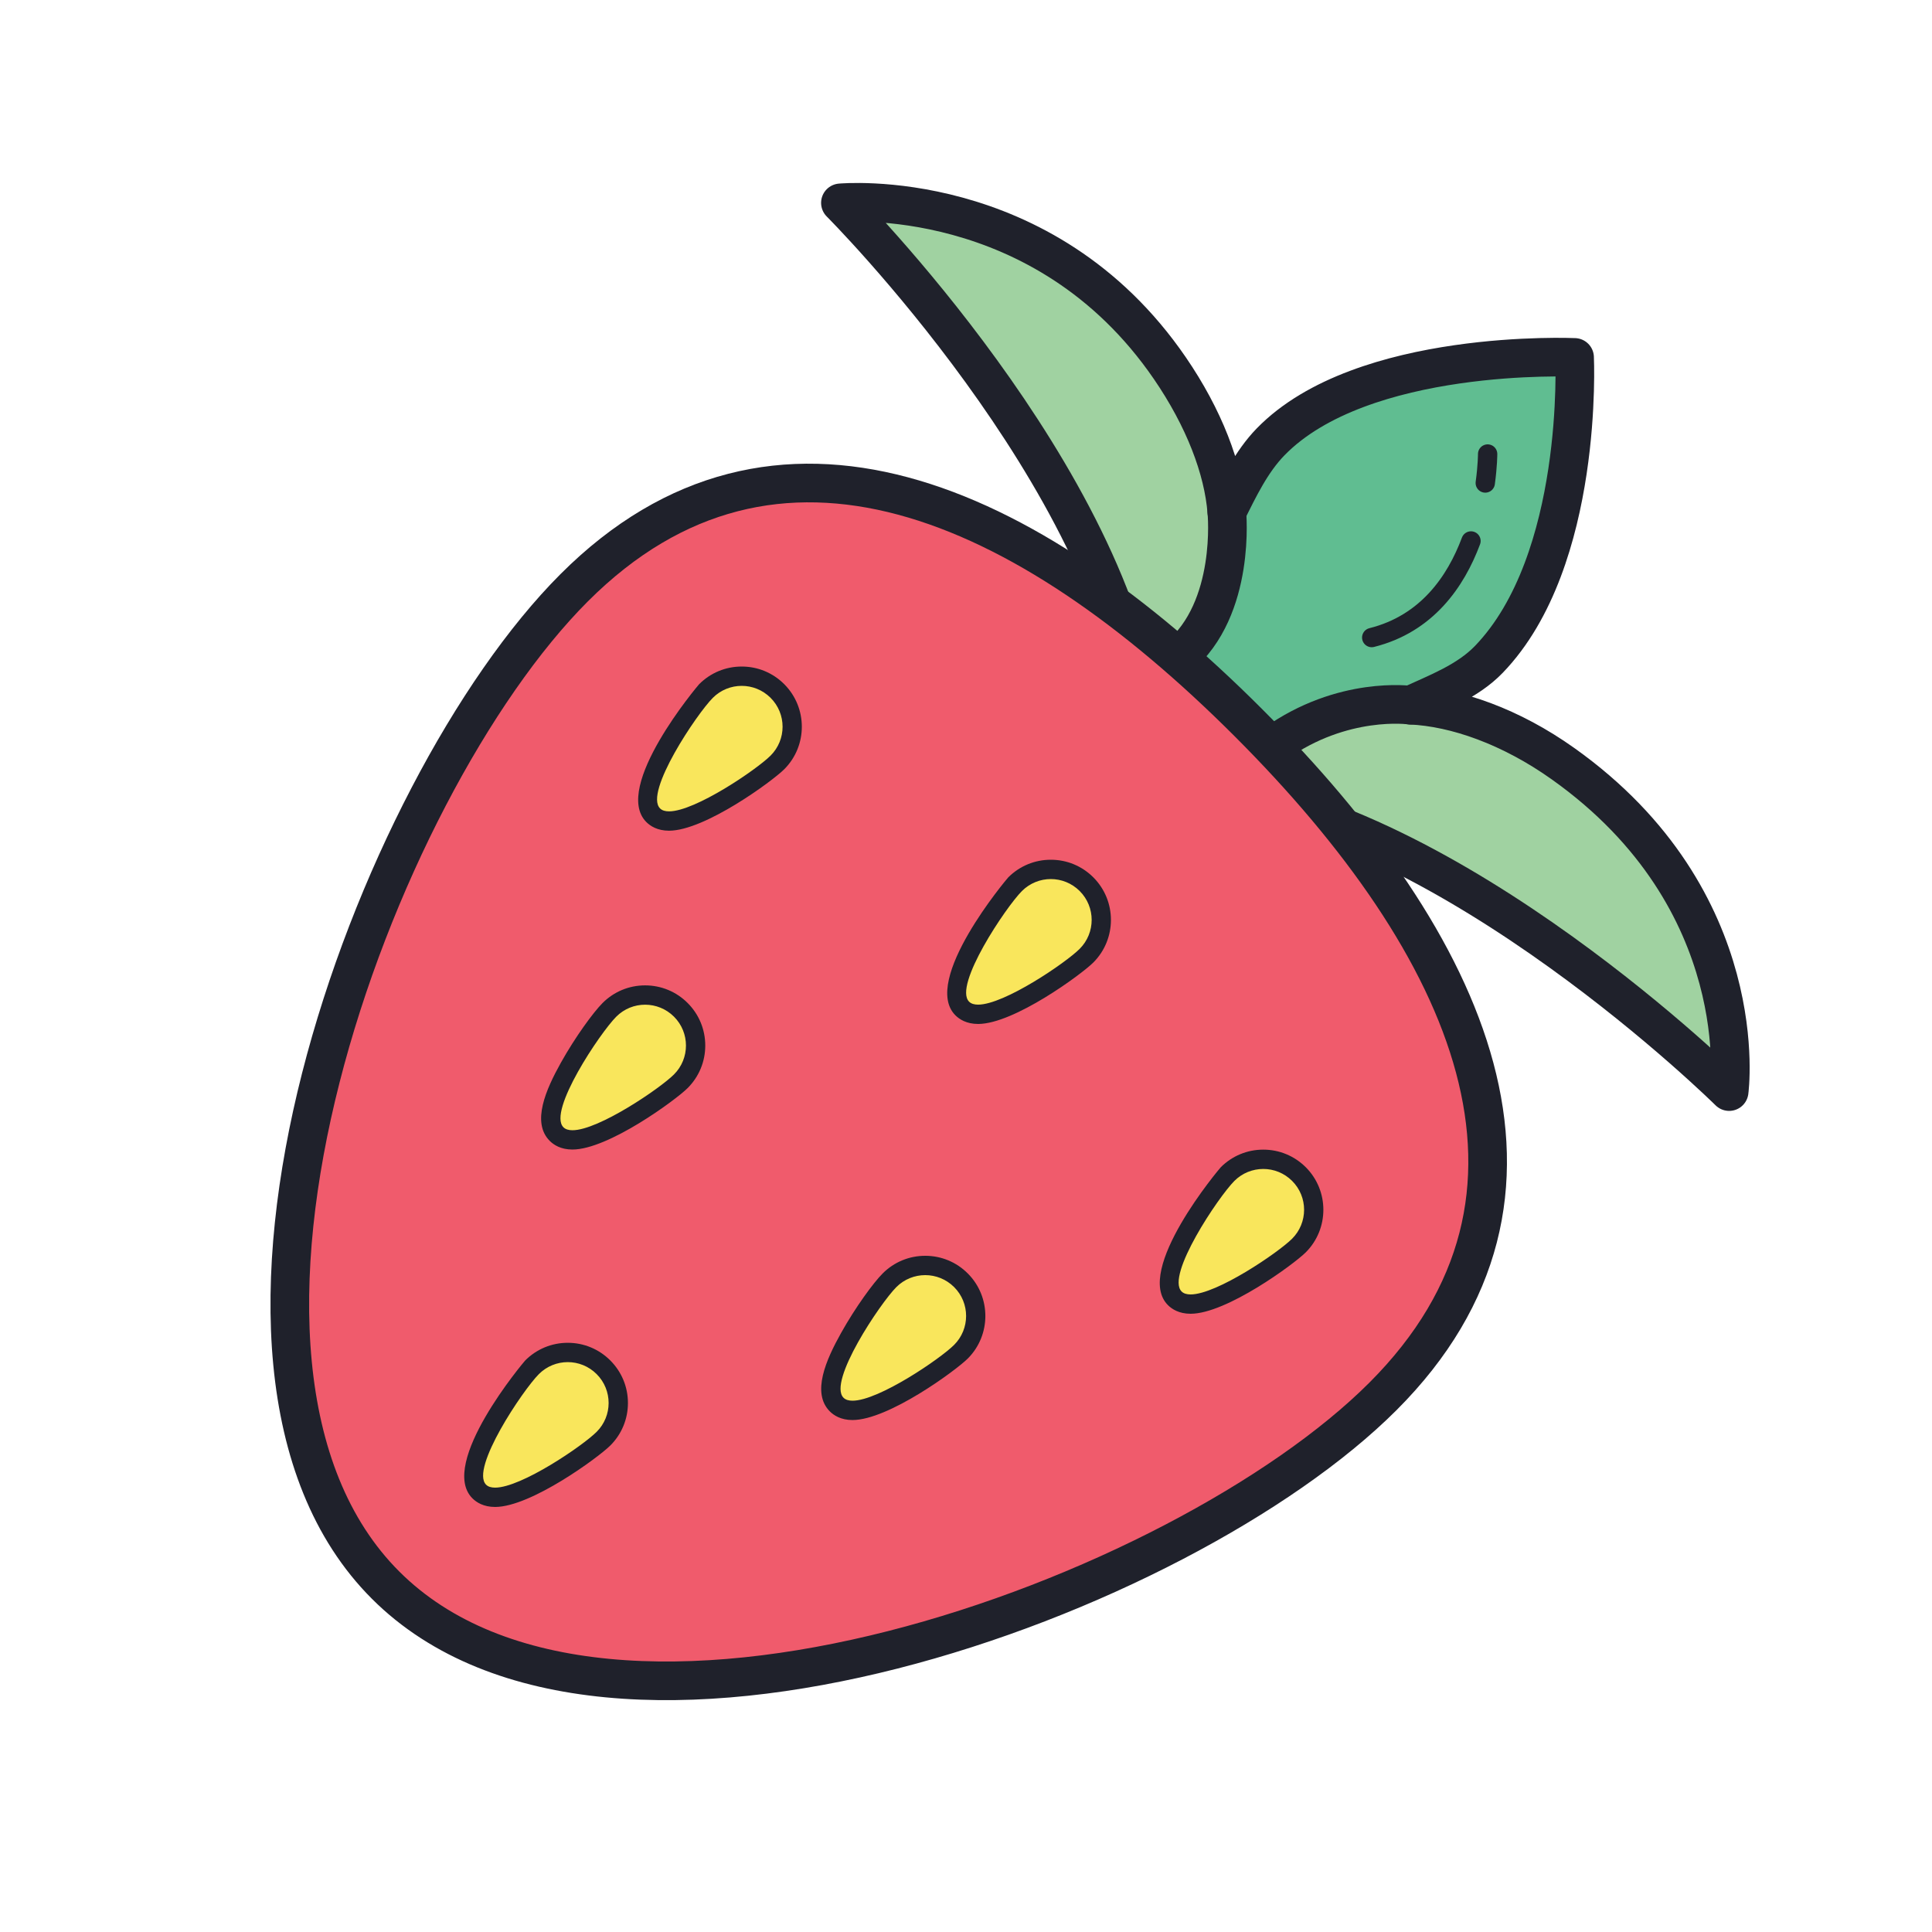 <svg xmlns="http://www.w3.org/2000/svg"  viewBox="0 0 100 100" width="500px" height="500px"><path fill="#60bd91" d="M76.628,34.125c-5.626,5.626-15.472,4.22-15.472,4.22s-1.402-9.848,4.22-15.47	c5.626-5.624,15.47-4.218,15.47-4.218S82.254,28.497,76.628,34.125z"/><path fill="#a0d2a1" d="M62.56,40.445C75.29,41.859,89.5,56.5,89.5,56.5s1.346-10.399-8.554-17.469	C71.046,31.959,62.56,40.445,62.56,40.445z M59.274,36.943C57.86,24.215,43.5,10.5,43.5,10.5s10.5-1,17.188,8.055	C67.758,28.457,59.274,36.943,59.274,36.943z"/><path fill="none" stroke="#1f212b" stroke-linecap="round" stroke-linejoin="round" stroke-miterlimit="10" stroke-width="2" d="M62.431,40.944C75.221,42.358,89.5,56.5,89.5,56.5s1.351-9.9-8.596-16.97c-2.705-1.924-5.552-2.925-7.904-3.03	c1.368-0.632,2.953-1.218,4.068-2.376C82,29,81.5,18.5,81.5,18.5s-11-0.5-15.737,4.374c-1.009,1.038-1.652,2.41-2.263,3.626	c-0.173-2.234-1.182-4.868-2.95-7.446C54,9.5,43.5,10.5,43.5,10.5s14.209,14.214,15.629,26.942"/><path fill="#f05b6c" d="M71.582,72.276c-10.4,10.404-40.067,21.328-51.626,9.769c-11.561-11.559-0.637-41.224,9.767-51.627	c10.404-10.404,23.325-4.582,34.884,6.979C76.164,48.953,81.987,61.872,71.582,72.276z"/><path fill="none" stroke="#1f212b" stroke-linecap="round" stroke-linejoin="round" stroke-miterlimit="10" stroke-width="2" d="M71.582,72.276c-10.4,10.404-40.067,21.328-51.626,9.769c-11.561-11.559-0.637-41.224,9.767-51.627	c10.404-10.404,23.325-4.582,34.884,6.979C76.164,48.953,81.987,61.872,71.582,72.276z"/><path fill="#f9e65c" d="M25.626,77.5c-0.345,0-0.622-0.101-0.821-0.3c-1.333-1.333,2.42-6.117,2.733-6.43 c0.494-0.494,1.151-0.766,1.848-0.766c0.698,0,1.354,0.272,1.849,0.766s0.766,1.151,0.766,1.849s-0.272,1.354-0.767,1.848 C30.586,75.116,27.263,77.5,25.626,77.5z M44.126,73c-0.345,0-0.622-0.101-0.821-0.3c-0.555-0.555-0.344-1.655,0.664-3.46 c0.705-1.261,1.624-2.525,2.071-2.973c0.495-0.494,1.151-0.767,1.849-0.767s1.354,0.272,1.849,0.767 c1.019,1.019,1.019,2.677,0,3.698C49.089,70.615,45.765,73,44.126,73z M61.626,67.5c-0.345,0-0.621-0.101-0.82-0.3 c-1.333-1.334,2.42-6.116,2.733-6.429c0.494-0.494,1.15-0.767,1.848-0.767s1.354,0.272,1.848,0.767 c1.018,1.018,1.018,2.675,0,3.695C66.585,65.116,63.264,67.5,61.626,67.5z M29.63,59c-0.345,0-0.622-0.101-0.821-0.3 c-1.334-1.334,2.421-6.118,2.734-6.431c0.494-0.494,1.151-0.767,1.849-0.767c0.697,0,1.354,0.272,1.848,0.767 s0.766,1.151,0.766,1.849c0,0.698-0.272,1.354-0.766,1.848C34.59,56.616,31.268,59,29.63,59z M50.627,52.5 c-0.345,0-0.622-0.101-0.821-0.3c-0.555-0.555-0.344-1.654,0.664-3.46c0.704-1.261,1.623-2.525,2.071-2.973 C53.036,45.272,53.693,45,54.391,45s1.354,0.272,1.849,0.767c1.019,1.019,1.019,2.677,0,3.698 C55.589,50.115,52.266,52.5,50.627,52.5z M34.63,42.497c-0.345,0-0.622-0.101-0.821-0.3c-1.333-1.333,2.42-6.117,2.733-6.43 C37.037,35.272,37.693,35,38.391,35s1.354,0.272,1.848,0.767s0.767,1.15,0.767,1.848s-0.272,1.354-0.767,1.848 C39.589,40.112,36.268,42.497,34.63,42.497z"/><path fill="#1f212b" d="M38.391,35.5c0.541,0,1.081,0.207,1.495,0.62c0.827,0.827,0.827,2.163,0,2.989 c-0.72,0.72-3.901,2.887-5.256,2.887c-0.2,0-0.361-0.047-0.467-0.154c-0.827-0.827,1.907-4.896,2.734-5.723 C37.309,35.707,37.85,35.5,38.391,35.5 M54.39,45.5c0.541,0,1.082,0.207,1.495,0.62c0.827,0.827,0.825,2.164,0,2.991 C55.165,49.832,51.982,52,50.627,52c-0.2,0-0.361-0.047-0.467-0.154c-0.827-0.827,1.908-4.899,2.735-5.726 C53.309,45.707,53.849,45.5,54.39,45.5 M33.391,52.003c0.541,0,1.081,0.207,1.495,0.62c0.827,0.827,0.825,2.165,0,2.99 c-0.72,0.72-3.902,2.888-5.256,2.888c-0.2,0-0.361-0.047-0.467-0.154c-0.827-0.827,1.907-4.897,2.734-5.723 C32.31,52.209,32.851,52.003,33.391,52.003 M65.387,60.505c0.541,0,1.081,0.207,1.494,0.62c0.826,0.826,0.824,2.162,0,2.989 C66.161,64.833,62.98,67,61.626,67c-0.2,0-0.361-0.047-0.467-0.154c-0.826-0.826,1.907-4.895,2.733-5.722 C64.305,60.711,64.846,60.505,65.387,60.505 M47.89,66c0.541,0,1.082,0.207,1.496,0.62c0.827,0.827,0.825,2.164,0,2.991 c-0.721,0.72-3.904,2.889-5.259,2.889c-0.2,0-0.361-0.047-0.467-0.154c-0.827-0.827,1.908-4.899,2.735-5.726 C46.808,66.207,47.349,66,47.89,66 M29.387,70.503c0.541,0,1.081,0.207,1.495,0.62c0.827,0.827,0.827,2.165,0,2.989 C30.162,74.833,26.981,77,25.626,77c-0.2,0-0.361-0.047-0.467-0.154c-0.827-0.827,1.907-4.896,2.734-5.723 C28.306,70.71,28.847,70.503,29.387,70.503 M38.391,34.5C38.391,34.5,38.391,34.5,38.391,34.5c-0.831,0-1.613,0.324-2.202,0.913 c-0.049,0.049-4.528,5.342-2.734,7.137c0.204,0.204,0.573,0.447,1.174,0.447c1.855,0,5.356-2.573,5.963-3.18 c1.214-1.214,1.214-3.189,0-4.404C40.004,34.824,39.222,34.5,38.391,34.5L38.391,34.5z M54.39,44.5 c-0.831,0-1.614,0.324-2.203,0.913c-0.049,0.049-4.53,5.345-2.735,7.14C49.657,52.757,50.026,53,50.627,53 c1.856,0,5.358-2.574,5.965-3.182c1.213-1.216,1.213-3.192,0-4.405C56.004,44.824,55.222,44.5,54.39,44.5L54.39,44.5z M33.391,51.003c-0.831,0-1.613,0.324-2.202,0.913c-0.481,0.481-1.418,1.766-2.153,3.081c-0.773,1.385-1.539,3.099-0.581,4.056 c0.204,0.204,0.573,0.447,1.174,0.447c1.855,0,5.356-2.573,5.963-3.181c0.588-0.588,0.912-1.369,0.912-2.201 c0-0.832-0.324-1.615-0.912-2.203C35.005,51.327,34.222,51.003,33.391,51.003L33.391,51.003z M65.387,59.505 c-0.831,0-1.613,0.324-2.201,0.913c-0.049,0.049-4.527,5.342-2.733,7.136C60.656,67.757,61.025,68,61.626,68 c1.855,0,5.355-2.573,5.962-3.18c1.213-1.216,1.212-3.191,0-4.403C66.999,59.829,66.218,59.505,65.387,59.505L65.387,59.505z M47.89,65C47.89,65,47.89,65,47.89,65c-0.832,0-1.614,0.324-2.203,0.913c-0.482,0.482-1.419,1.766-2.154,3.083 c-0.774,1.386-1.539,3.1-0.581,4.058c0.204,0.204,0.573,0.447,1.174,0.447c1.856,0,5.358-2.574,5.966-3.182 c1.214-1.216,1.213-3.192,0-4.405C49.504,65.324,48.722,65,47.89,65L47.89,65z M29.388,69.503 C29.388,69.503,29.388,69.503,29.388,69.503c-0.831,0-1.613,0.324-2.202,0.913c-0.049,0.049-4.528,5.342-2.734,7.137 C24.656,77.757,25.025,78,25.626,78c1.855,0,5.356-2.573,5.963-3.18c0.588-0.586,0.912-1.368,0.913-2.199 c0.001-0.832-0.324-1.615-0.913-2.205C31,69.828,30.219,69.503,29.388,69.503L29.388,69.503z"/><path fill="none" stroke="#1f212b" stroke-linecap="round" stroke-linejoin="round" stroke-miterlimit="10" stroke-width="2" d="M63.5,26.5c0,0,0.5,5-2.5,7.5"/><path fill="none" stroke="#1f212b" stroke-linecap="round" stroke-linejoin="round" stroke-miterlimit="10" stroke-width="2" d="M73,36.5c0,0-3.5-0.5-7,2"/><path fill="none" stroke="#1f212b" stroke-linecap="round" stroke-linejoin="round" stroke-miterlimit="10" d="M76.138,28	c-0.784,2.097-2.28,4.286-5.138,5"/><path fill="none" stroke="#1f212b" stroke-linecap="round" stroke-linejoin="round" stroke-miterlimit="10" d="M77,23.5	c0,0,0,0.599-0.123,1.5"/></svg>